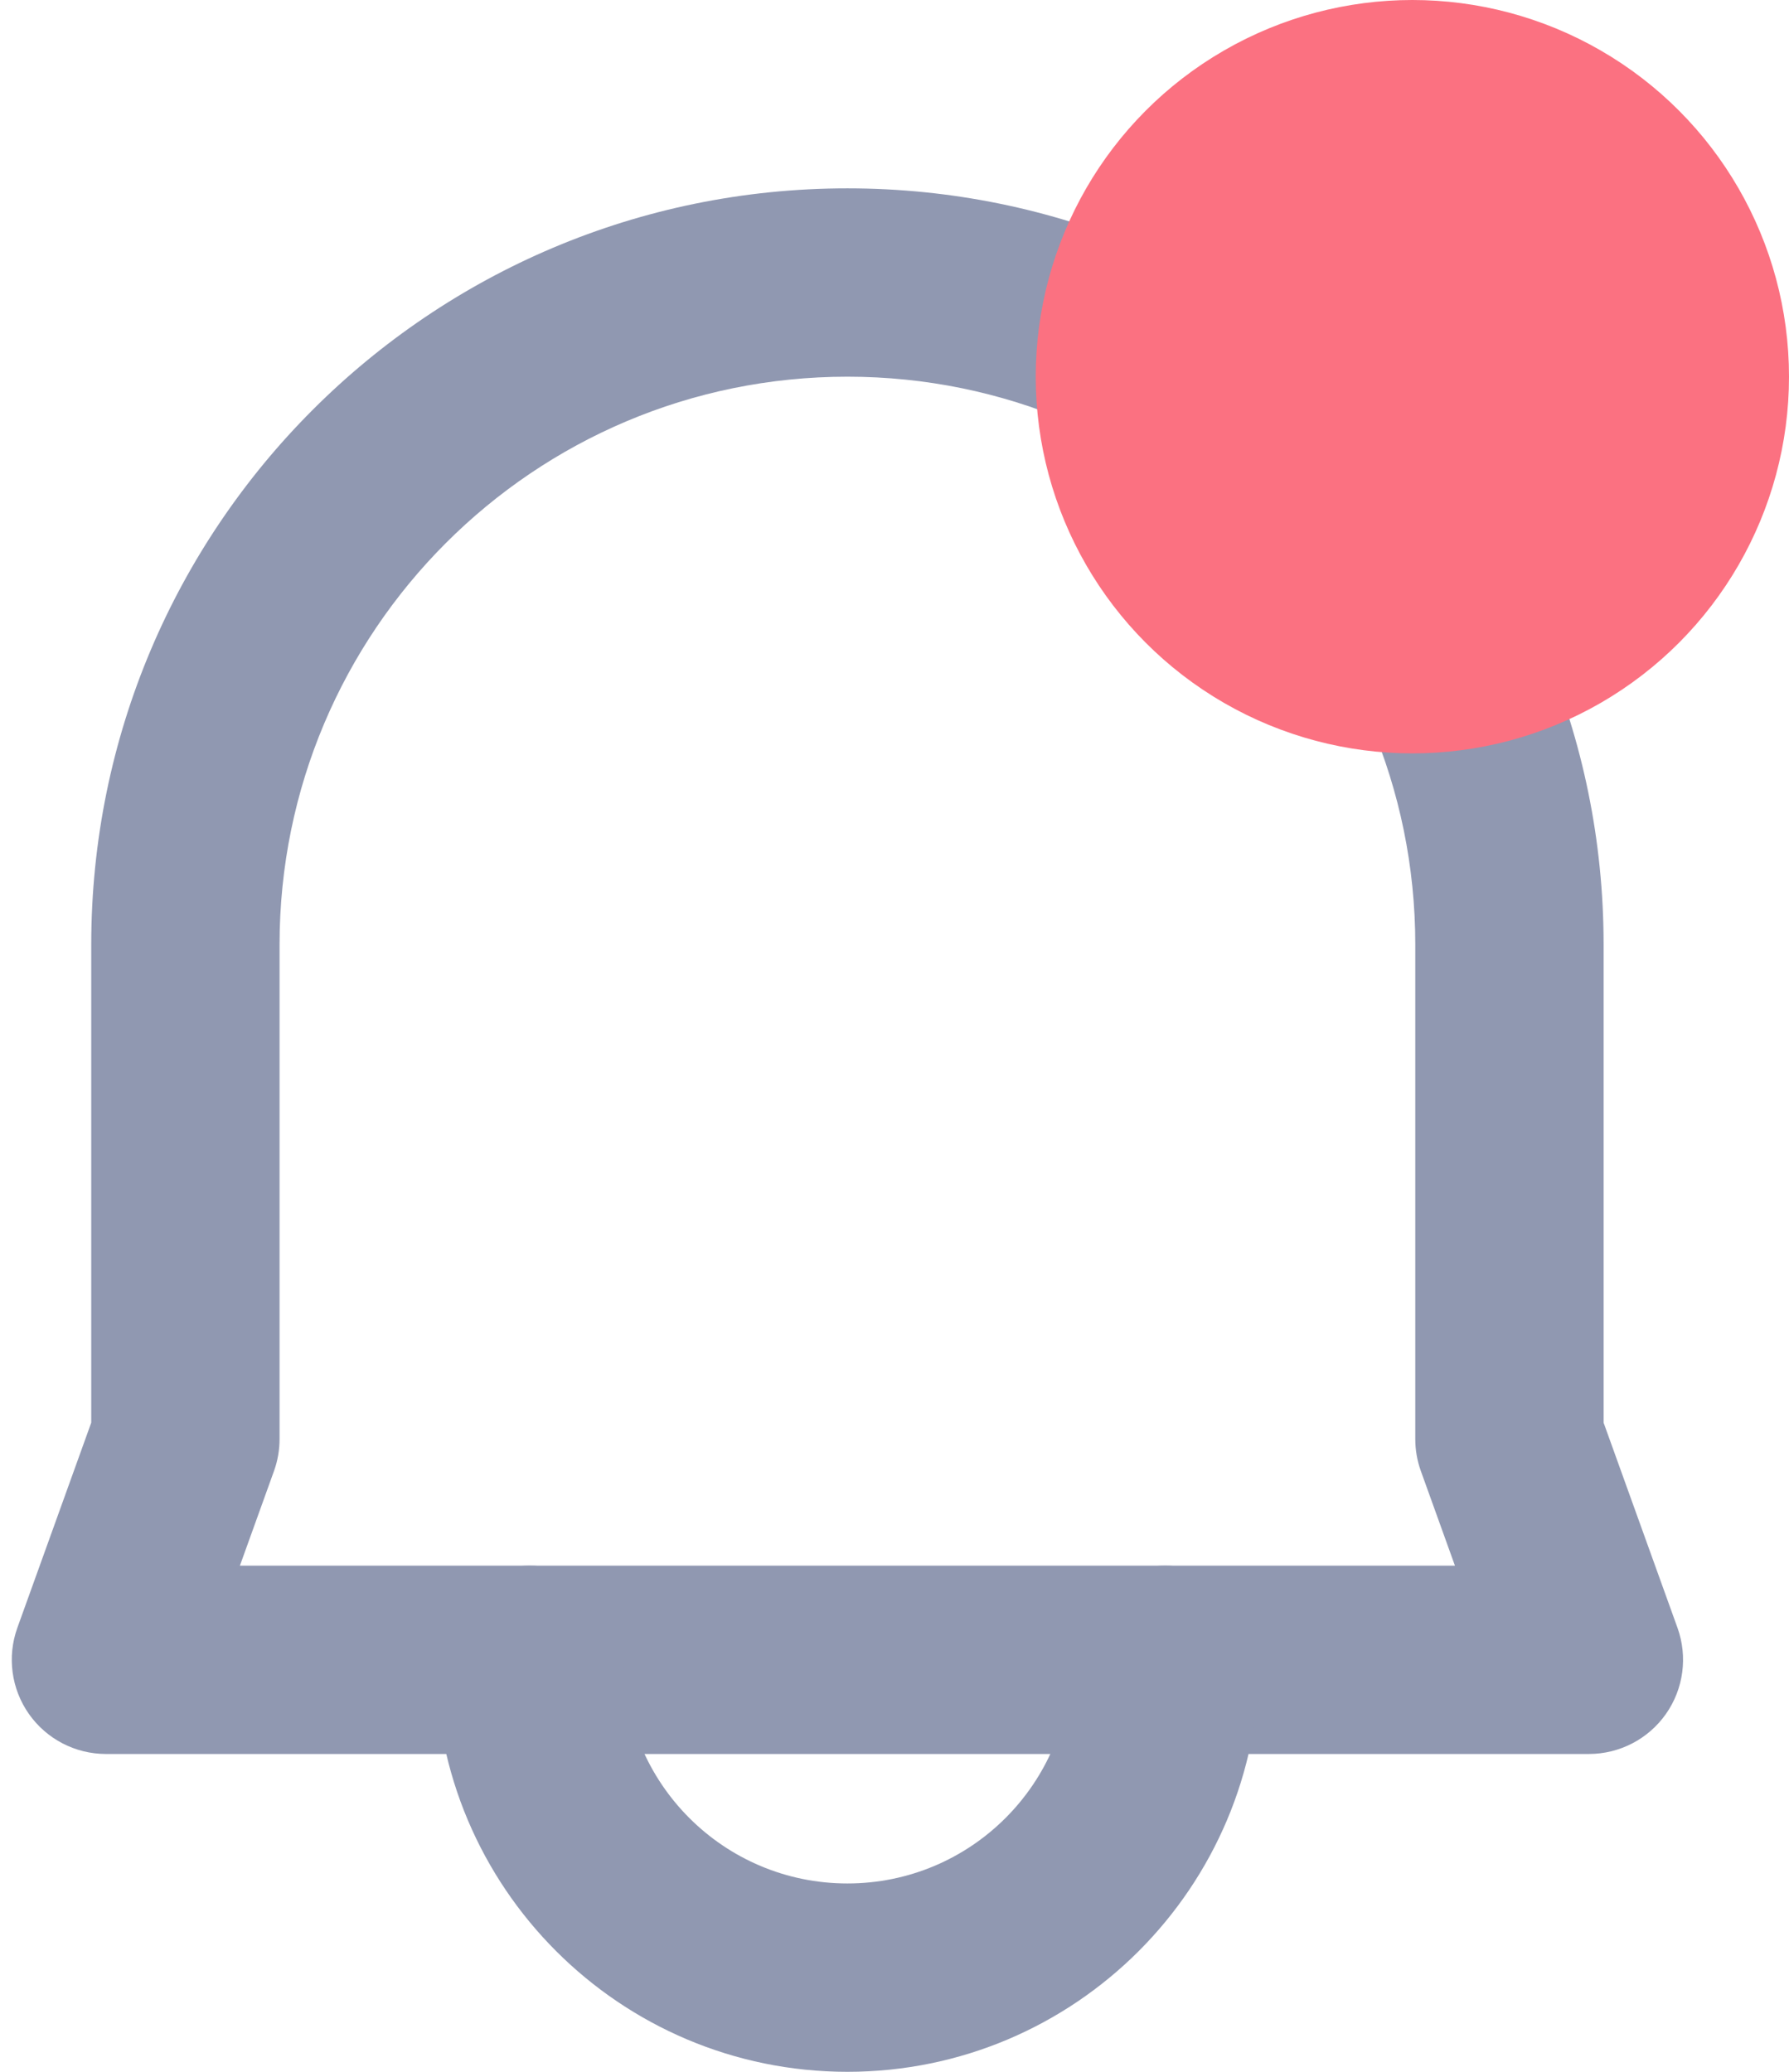 <svg width="19" height="22" viewBox="0 0 19 22" fill="none" xmlns="http://www.w3.org/2000/svg">
<path fill-rule="evenodd" clip-rule="evenodd" d="M9 4C5.669 4 2.969 6.7 2.969 10.031V15.282C2.969 15.397 2.949 15.512 2.91 15.62L2.548 16.625H15.452L15.09 15.62C15.051 15.512 15.031 15.397 15.031 15.282V10.031C15.031 6.7 12.331 4 9 4ZM0.969 10.031C0.969 5.595 4.564 2 9 2C13.436 2 17.031 5.595 17.031 10.031V15.107L17.816 17.286C17.926 17.593 17.88 17.934 17.693 18.2C17.506 18.466 17.201 18.625 16.875 18.625H1.125C0.799 18.625 0.494 18.466 0.307 18.2C0.12 17.934 0.074 17.593 0.184 17.286L0.969 15.107V10.031Z" fill="#9098B1"/>
<path fill-rule="evenodd" clip-rule="evenodd" d="M5.625 16.625C6.177 16.625 6.625 17.073 6.625 17.625C6.625 18.937 7.688 20 9 20C10.312 20 11.375 18.937 11.375 17.625C11.375 17.073 11.823 16.625 12.375 16.625C12.927 16.625 13.375 17.073 13.375 17.625C13.375 20.041 11.416 22 9 22C6.584 22 4.625 20.041 4.625 17.625C4.625 17.073 5.073 16.625 5.625 16.625Z" fill="#9098B1"/>
<circle cx="15" cy="4" r="4" fill="#FB7181"/>
</svg>
